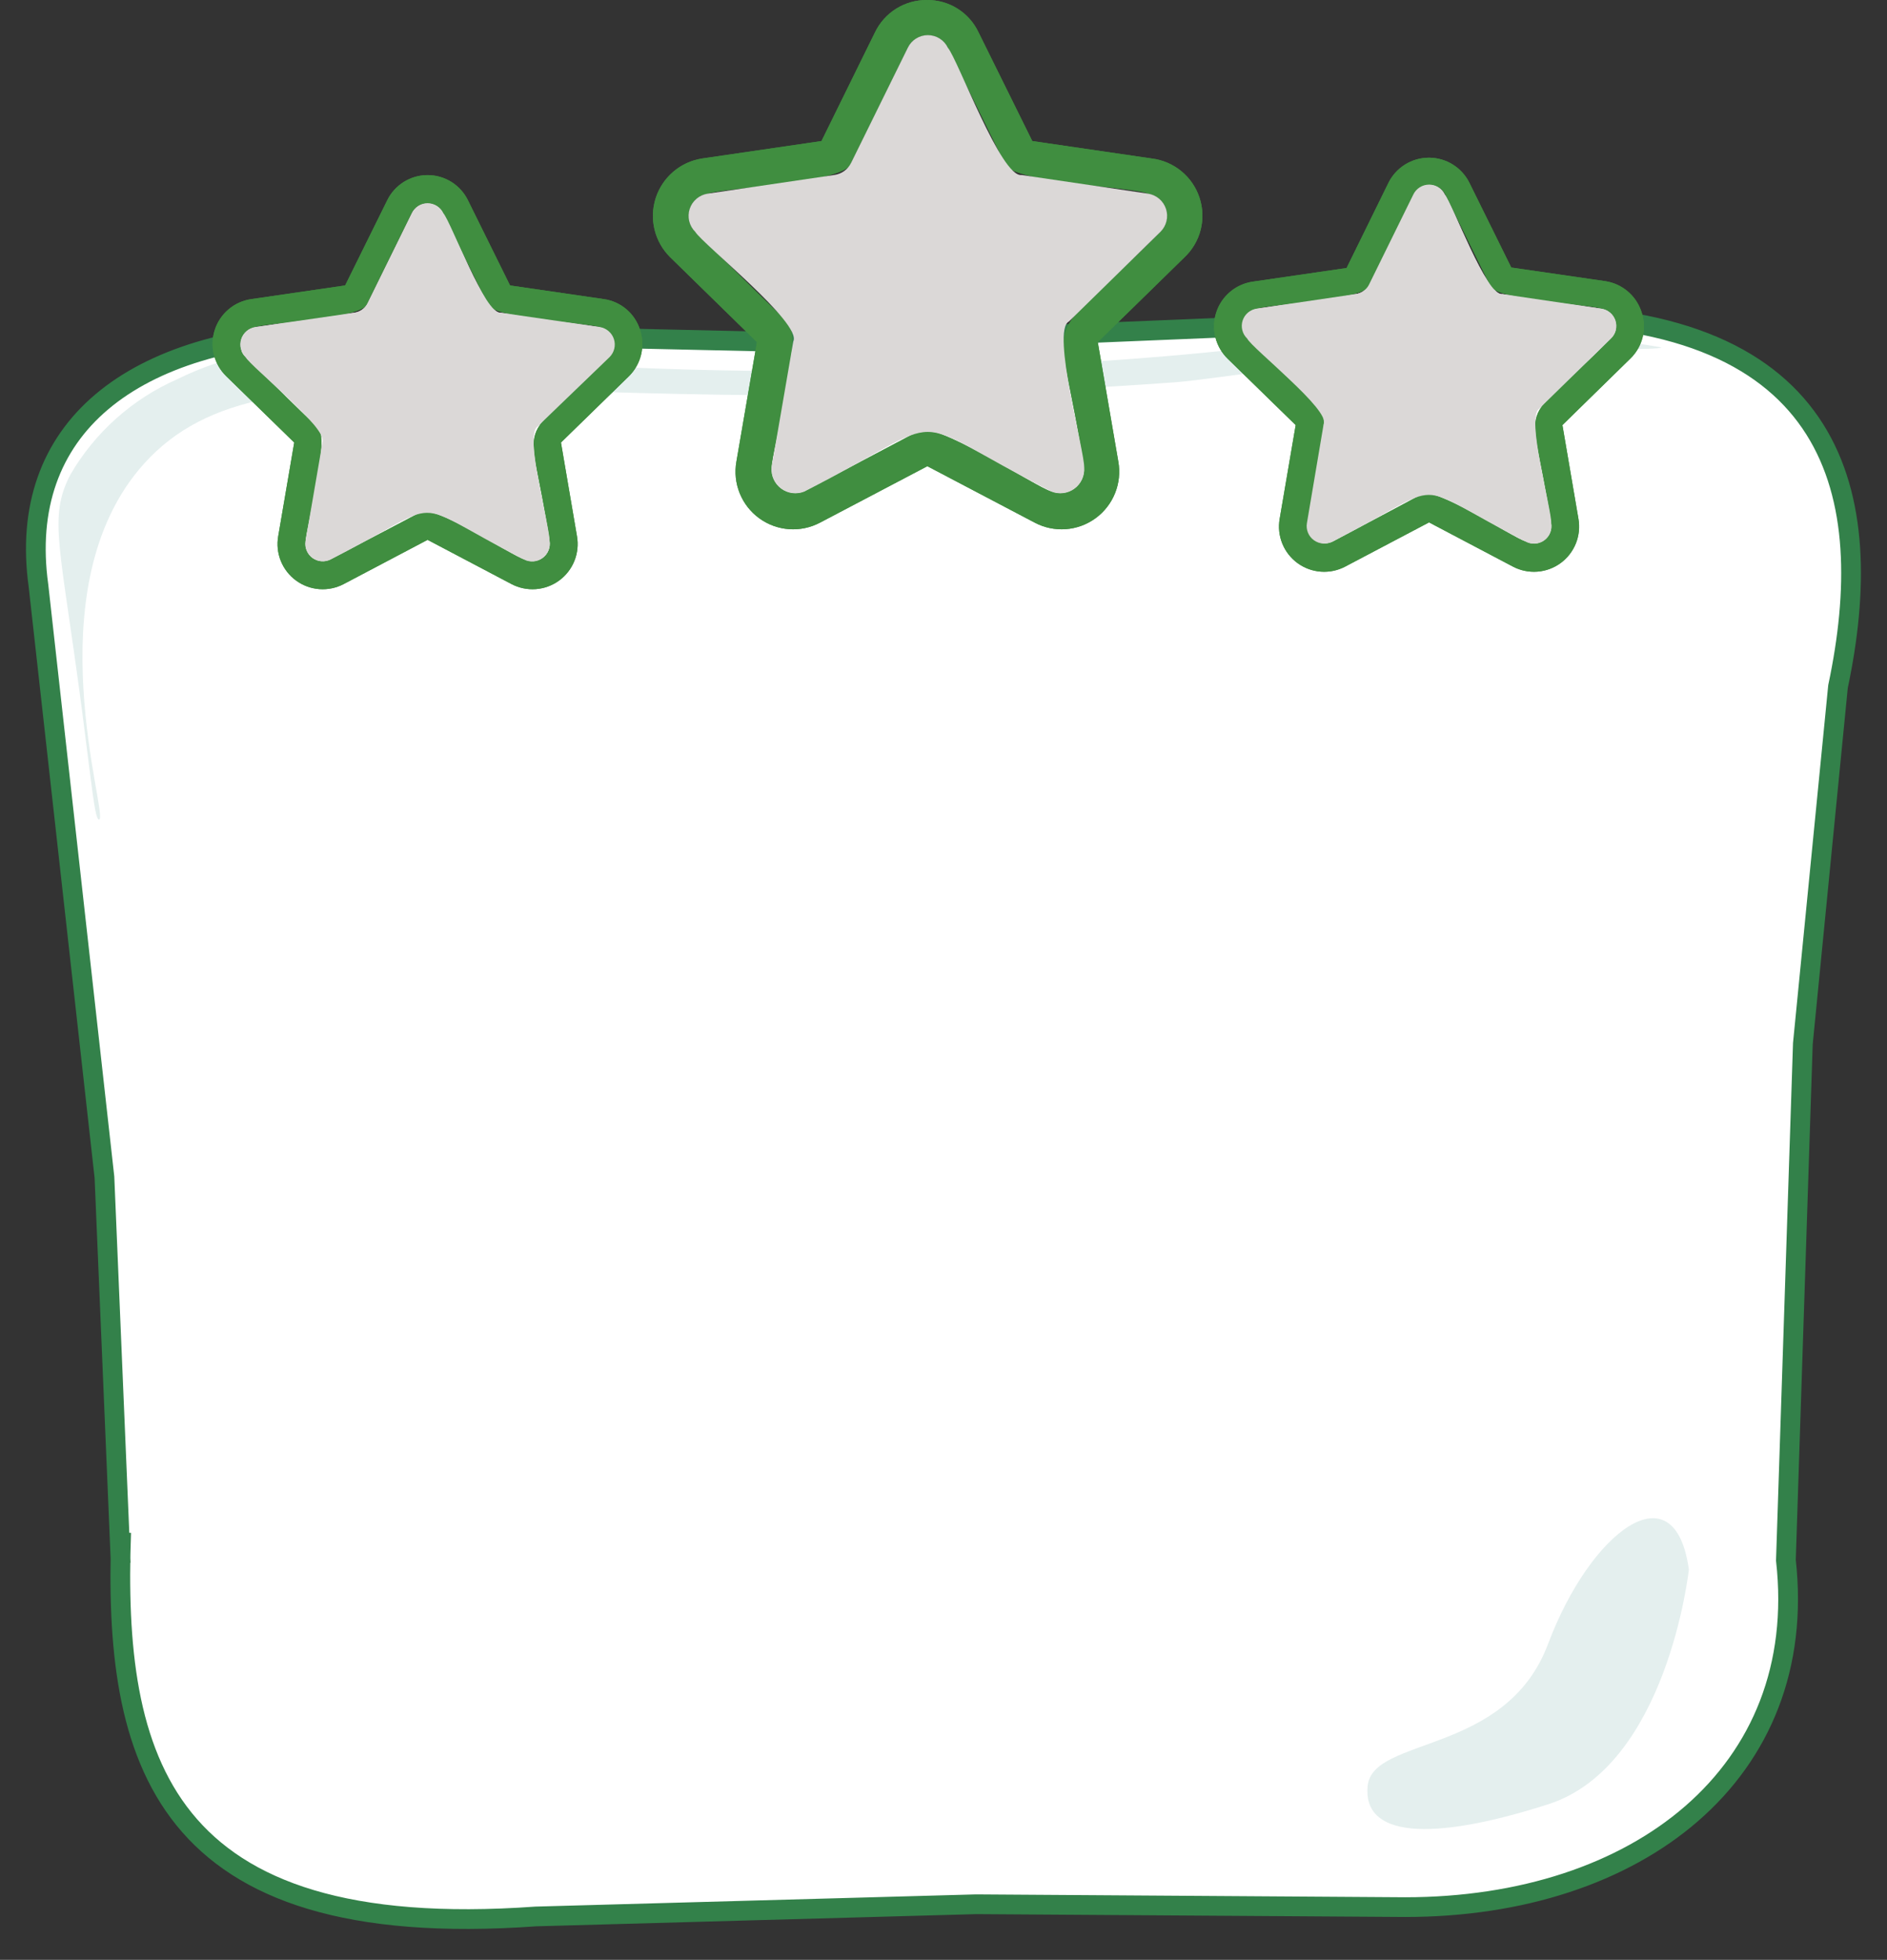 <svg width="287" height="298" viewBox="0 0 287 298" fill="none" xmlns="http://www.w3.org/2000/svg">
<rect x="0" y="0" width="287" height="298" fill="#333333" stroke="none"/>
<g clip-path="url(#clip0_65_13)">
<path d="M18.357 237.67L15.885 178.998L5.852 89.063C2.544 65.143 19.957 51.257 50.602 50.457L128.286 52.202L232.58 47.876C279.584 47.876 285.691 75.358 279.547 104.403L274.204 158.677L271.623 237.234C275.258 269.624 249.084 289.981 213.714 289.981L148.462 289.545L81.501 291.399C24.246 295.506 17.158 267.334 18.43 233.017" fill="white"/>
<path d="M18.357 237.67L15.885 178.998L5.852 89.063C2.544 65.143 19.957 51.257 50.602 50.457L128.286 52.202L232.58 47.876C279.584 47.876 285.691 75.358 279.547 104.403L274.204 158.677L271.623 237.234C275.258 269.624 249.084 289.981 213.714 289.981L148.462 289.545L81.501 291.399C24.246 295.506 17.158 267.334 18.43 233.017" stroke="#33814A" stroke-width="3" stroke-miterlimit="10"/>
<path d="M256.864 238.652C256.864 238.652 253.629 268.533 235.453 274.349C217.277 280.166 207.28 279.221 208.007 271.587C208.734 263.953 229.055 267.006 235.453 249.957C241.851 232.908 254.719 223.057 256.864 238.652Z" fill="#E4EFEE"/>
<path d="M252.684 52.82C244.38 51.367 235.957 50.71 227.528 50.857C215.199 50.664 202.871 51.32 190.631 52.82C166.275 55.764 110.147 58.927 63.98 53.365C57.473 52.565 41.551 50.42 26.974 57.654C20.14 60.65 14.436 65.743 10.688 72.195C7.307 78.811 9.161 82.701 12.542 108.547C13.96 119.453 14.432 124.651 15.05 124.615C16.759 124.615 4.726 89.499 21.957 70.451C41.115 49.257 80.629 65.288 178.708 58.127C185.324 57.618 200.919 54.71 222.948 53.692C239.743 52.965 252.684 53.256 252.684 52.82Z" fill="#E4EFEE"/>
<path d="M97.351 50.166C96.97 48.941 96.248 47.849 95.269 47.018C94.291 46.188 93.096 45.653 91.825 45.477L77.575 43.404L71.177 30.463C70.616 29.312 69.742 28.341 68.656 27.662C67.57 26.983 66.314 26.623 65.034 26.623C63.752 26.623 62.497 26.983 61.411 27.662C60.325 28.341 59.451 29.312 58.89 30.463L52.492 43.404L38.242 45.477C36.968 45.656 35.77 46.19 34.784 47.017C33.799 47.845 33.065 48.932 32.668 50.156C32.27 51.379 32.224 52.69 32.534 53.939C32.845 55.187 33.5 56.324 34.425 57.218L44.749 67.288L42.313 81.538C42.092 82.802 42.229 84.104 42.709 85.294C43.189 86.485 43.993 87.517 45.03 88.274C46.067 89.031 47.295 89.483 48.576 89.577C49.856 89.671 51.137 89.405 52.274 88.808L65.034 82.083L77.793 88.808C78.93 89.405 80.211 89.671 81.492 89.577C82.772 89.483 84 89.031 85.037 88.274C86.074 87.517 86.878 86.485 87.358 85.294C87.839 84.104 87.975 82.802 87.754 81.538L85.318 67.288L95.642 57.218C96.557 56.319 97.201 55.182 97.503 53.936C97.805 52.69 97.752 51.384 97.351 50.166ZM92.698 54.201C77.902 69.069 80.41 61.471 83.609 82.228C83.692 82.721 83.636 83.228 83.448 83.691C83.259 84.153 82.945 84.555 82.541 84.849C82.138 85.143 81.66 85.32 81.161 85.358C80.663 85.395 80.164 85.294 79.72 85.064C77.939 84.628 65.543 76.267 63.798 77.975L50.311 85.064C49.878 85.289 49.392 85.391 48.905 85.358C48.419 85.325 47.95 85.159 47.552 84.877C47.154 84.595 46.841 84.209 46.648 83.761C46.455 83.313 46.389 82.82 46.458 82.338C46.458 80.52 50.384 66.088 48.239 64.961L37.333 54.31C36.977 53.962 36.724 53.521 36.603 53.038C36.483 52.554 36.498 52.047 36.649 51.572C36.8 51.097 37.08 50.673 37.457 50.348C37.835 50.023 38.295 49.809 38.787 49.73C40.496 49.039 55.437 48.494 55.873 46.094L62.598 32.426C62.813 31.971 63.152 31.587 63.577 31.318C64.002 31.049 64.494 30.906 64.997 30.906C65.5 30.906 65.993 31.049 66.417 31.318C66.842 31.587 67.182 31.971 67.397 32.426L74.122 46.094C74.485 48.457 89.571 49.075 91.171 49.73C91.644 49.817 92.086 50.029 92.45 50.345C92.813 50.661 93.085 51.068 93.237 51.525C93.389 51.982 93.416 52.471 93.315 52.942C93.214 53.412 92.988 53.847 92.661 54.201H92.698Z" fill="#408E40"/>
<path d="M81.756 64.852C79.647 65.906 83.719 80.484 83.573 82.228C83.656 82.721 83.6 83.228 83.412 83.691C83.223 84.153 82.909 84.555 82.505 84.849C82.101 85.143 81.623 85.32 81.125 85.358C80.627 85.395 80.128 85.294 79.684 85.064C61.108 75.576 68.778 75.649 50.275 85.064C49.843 85.28 49.361 85.374 48.88 85.336C48.4 85.298 47.938 85.13 47.546 84.85C47.153 84.569 46.844 84.187 46.653 83.745C46.461 83.302 46.394 82.816 46.458 82.338L49.039 67.324C50.093 65.179 38.133 55.8 37.37 54.31C37.013 53.962 36.761 53.521 36.64 53.038C36.519 52.554 36.535 52.047 36.686 51.572C36.836 51.097 37.116 50.673 37.494 50.348C37.871 50.023 38.332 49.809 38.824 49.73L53.91 47.548C54.336 47.487 54.741 47.322 55.089 47.069C55.438 46.815 55.719 46.481 55.909 46.094L62.635 32.426C62.849 31.971 63.189 31.587 63.614 31.318C64.038 31.049 64.531 30.906 65.034 30.906C65.537 30.906 66.029 31.049 66.454 31.318C66.879 31.587 67.218 31.971 67.433 32.426C68.633 33.807 73.758 47.876 76.158 47.548L91.207 49.73C91.702 49.803 92.167 50.013 92.549 50.336C92.931 50.659 93.216 51.082 93.371 51.558C93.526 52.034 93.545 52.544 93.426 53.03C93.307 53.516 93.055 53.959 92.698 54.31L81.756 64.852Z" fill="#DBD8D7"/>
<path d="M249.666 47.44C249.274 46.221 248.548 45.136 247.572 44.307C246.595 43.478 245.407 42.939 244.141 42.75L229.854 40.678L223.493 27.809C222.925 26.66 222.048 25.691 220.959 25.014C219.87 24.337 218.613 23.978 217.331 23.978C216.049 23.978 214.792 24.337 213.703 25.014C212.614 25.691 211.736 26.66 211.169 27.809L204.807 40.751L190.558 42.823C189.283 43.003 188.085 43.536 187.1 44.364C186.114 45.191 185.381 46.278 184.983 47.502C184.585 48.726 184.539 50.036 184.85 51.285C185.16 52.534 185.816 53.67 186.74 54.565L197.064 64.634L194.629 78.884C194.407 80.149 194.544 81.45 195.024 82.641C195.504 83.831 196.309 84.864 197.345 85.621C198.382 86.377 199.611 86.829 200.891 86.923C202.171 87.017 203.453 86.751 204.589 86.154L217.349 79.43L230.109 86.154C231.245 86.751 232.527 87.017 233.807 86.923C235.087 86.829 236.316 86.377 237.353 85.621C238.39 84.864 239.194 83.831 239.674 82.641C240.154 81.45 240.291 80.149 240.069 78.884L237.633 64.634L247.921 54.565C248.863 53.668 249.528 52.52 249.837 51.258C250.146 49.995 250.087 48.67 249.666 47.44ZM245.013 51.475C230.218 66.343 232.726 58.745 235.925 79.538C236.014 80.032 235.962 80.541 235.774 81.006C235.587 81.471 235.271 81.873 234.864 82.166C234.457 82.459 233.975 82.631 233.474 82.661C232.974 82.691 232.475 82.579 232.035 82.338C230.254 81.901 217.822 73.577 216.077 75.249L202.772 82.338C202.333 82.569 201.839 82.673 201.344 82.638C200.85 82.602 200.375 82.429 199.974 82.138C199.573 81.846 199.261 81.448 199.075 80.989C198.888 80.529 198.834 80.027 198.918 79.538C198.918 77.685 202.844 63.253 200.7 62.126L189.794 51.475C189.435 51.131 189.179 50.693 189.056 50.211C188.934 49.729 188.949 49.222 189.101 48.748C189.253 48.274 189.534 47.853 189.914 47.532C190.294 47.21 190.756 47.002 191.248 46.931C192.957 46.204 207.897 45.658 208.334 43.295L215.059 29.627C215.274 29.172 215.613 28.788 216.038 28.519C216.463 28.25 216.955 28.107 217.458 28.107C217.961 28.107 218.453 28.25 218.878 28.519C219.303 28.788 219.642 29.172 219.857 29.627L226.582 43.295C226.946 45.658 242.032 46.276 243.632 46.931C244.118 47.013 244.572 47.229 244.942 47.555C245.312 47.881 245.584 48.303 245.728 48.775C245.871 49.247 245.881 49.75 245.754 50.227C245.628 50.703 245.371 51.136 245.013 51.475Z" fill="#408E40"/>
<path d="M234.108 62.126C232 63.216 236.071 77.793 235.926 79.538C236.015 80.032 235.963 80.541 235.775 81.006C235.587 81.471 235.272 81.873 234.865 82.166C234.457 82.459 233.976 82.631 233.475 82.661C232.974 82.691 232.475 82.579 232.036 82.338C213.46 72.85 221.13 72.922 202.627 82.338C202.188 82.569 201.694 82.673 201.199 82.638C200.705 82.602 200.23 82.429 199.829 82.138C199.428 81.846 199.116 81.448 198.93 80.989C198.743 80.529 198.689 80.027 198.774 79.538L201.318 64.489C202.409 62.38 190.413 52.965 189.686 51.475C189.326 51.131 189.071 50.693 188.948 50.211C188.825 49.729 188.841 49.222 188.992 48.748C189.144 48.274 189.426 47.853 189.805 47.531C190.185 47.21 190.647 47.002 191.14 46.931L206.19 44.713C206.622 44.657 207.034 44.495 207.389 44.241C207.745 43.987 208.032 43.65 208.225 43.259L214.95 29.59C215.165 29.136 215.505 28.752 215.93 28.483C216.354 28.214 216.847 28.071 217.35 28.071C217.852 28.071 218.345 28.214 218.77 28.483C219.194 28.752 219.534 29.136 219.749 29.59C220.912 31.008 226.074 45.077 228.473 44.713L243.523 46.931C244.018 46.996 244.485 47.2 244.87 47.519C245.254 47.838 245.541 48.26 245.696 48.734C245.852 49.209 245.871 49.718 245.75 50.203C245.629 50.688 245.374 51.128 245.014 51.475L234.108 62.126Z" fill="#DBD8D7"/>
<path d="M182.451 30.1C181.937 28.511 180.979 27.102 179.691 26.04C178.403 24.977 176.838 24.305 175.18 24.102L157.004 21.448L148.825 4.908C148.123 3.424 147.01 2.173 145.618 1.303C144.226 0.434 142.614 -0.019 140.973 7.22834e-05C139.329 -0.012 137.714 0.442 136.318 1.311C134.921 2.18 133.8 3.427 133.085 4.908L124.942 21.448L106.766 24.102C105.151 24.355 103.637 25.052 102.395 26.115C101.152 27.177 100.229 28.564 99.728 30.12C99.227 31.677 99.167 33.341 99.556 34.929C99.945 36.517 100.767 37.966 101.931 39.115L115.127 52.02L112 70.196C111.715 71.811 111.888 73.475 112.502 74.996C113.115 76.518 114.143 77.836 115.469 78.802C116.794 79.768 118.365 80.343 120.001 80.46C121.637 80.577 123.274 80.233 124.724 79.466L141.046 70.887L157.368 79.466C158.818 80.233 160.454 80.577 162.09 80.46C163.727 80.343 165.297 79.768 166.623 78.802C167.949 77.836 168.977 76.518 169.59 74.996C170.203 73.475 170.377 71.811 170.091 70.196L166.965 52.02L180.161 39.115C181.358 37.984 182.208 36.536 182.614 34.94C183.019 33.343 182.963 31.665 182.451 30.1ZM176.489 35.262C157.586 54.274 160.785 44.713 164.893 71.105C164.937 71.72 164.824 72.336 164.565 72.895C164.306 73.455 163.908 73.939 163.41 74.303C162.912 74.666 162.33 74.897 161.718 74.974C161.106 75.05 160.485 74.97 159.912 74.74C157.622 74.158 141.736 63.507 139.519 65.652L122.324 74.74C121.752 74.97 121.131 75.05 120.519 74.974C119.907 74.897 119.325 74.666 118.827 74.303C118.329 73.939 117.931 73.455 117.672 72.895C117.413 72.336 117.3 71.72 117.344 71.105C117.344 68.778 122.397 50.348 119.671 48.894L105.748 35.262C105.295 34.816 104.975 34.254 104.824 33.637C104.673 33.02 104.697 32.373 104.894 31.769C105.09 31.165 105.451 30.627 105.936 30.217C106.42 29.806 107.01 29.539 107.638 29.445C109.819 28.537 128.904 27.809 129.449 24.756L138.065 7.271C138.339 6.693 138.772 6.205 139.312 5.864C139.853 5.522 140.479 5.341 141.118 5.341C141.758 5.341 142.384 5.522 142.925 5.864C143.465 6.205 143.898 6.693 144.172 7.271L152.787 24.756C153.26 27.773 172.563 28.391 174.599 29.445C175.227 29.539 175.817 29.806 176.301 30.217C176.786 30.627 177.147 31.165 177.343 31.769C177.54 32.373 177.564 33.02 177.413 33.637C177.262 34.254 176.942 34.816 176.489 35.262Z" fill="#408E40"/>
<path d="M97.352 50.166C96.971 48.941 96.249 47.849 95.27 47.018C94.292 46.188 93.097 45.653 91.826 45.477L77.576 43.404L71.178 30.463C70.617 29.312 69.743 28.341 68.657 27.662C67.571 26.983 66.316 26.623 65.034 26.623C63.754 26.623 62.498 26.983 61.412 27.662C60.326 28.341 59.452 29.312 58.891 30.463L52.493 43.404L38.243 45.477C36.969 45.656 35.771 46.19 34.785 47.017C33.8 47.845 33.066 48.932 32.669 50.156C32.271 51.379 32.225 52.69 32.535 53.939C32.846 55.187 33.501 56.324 34.426 57.218L44.75 67.288L42.314 81.538C42.093 82.802 42.23 84.104 42.71 85.294C43.19 86.485 43.994 87.517 45.031 88.274C46.068 89.031 47.296 89.483 48.577 89.577C49.857 89.671 51.138 89.405 52.275 88.808L65.034 82.083L77.794 88.808C78.931 89.405 80.212 89.671 81.493 89.577C82.773 89.483 84.001 89.031 85.038 88.274C86.075 87.517 86.879 86.485 87.359 85.294C87.84 84.104 87.976 82.802 87.755 81.538L85.319 67.288L95.643 57.218C96.558 56.319 97.202 55.182 97.504 53.936C97.806 52.69 97.753 51.384 97.352 50.166ZM92.698 54.201C77.903 69.069 80.412 61.471 83.611 82.228C83.694 82.721 83.638 83.228 83.449 83.691C83.26 84.153 82.946 84.555 82.542 84.849C82.138 85.143 81.661 85.32 81.162 85.358C80.664 85.395 80.165 85.294 79.721 85.064C77.939 84.628 65.543 76.267 63.798 77.975L50.312 85.064C49.879 85.289 49.393 85.391 48.906 85.358C48.42 85.325 47.951 85.159 47.553 84.877C47.155 84.595 46.842 84.209 46.649 83.761C46.456 83.313 46.39 82.82 46.459 82.338C46.459 80.52 50.385 66.088 48.24 64.961L37.334 54.31C36.978 53.962 36.725 53.521 36.604 53.038C36.483 52.554 36.499 52.047 36.65 51.572C36.801 51.097 37.081 50.673 37.458 50.348C37.836 50.023 38.296 49.809 38.788 49.73C40.497 49.039 55.438 48.494 55.874 46.094L62.599 32.426C62.814 31.971 63.153 31.587 63.578 31.318C64.003 31.049 64.495 30.906 64.998 30.906C65.501 30.906 65.993 31.049 66.418 31.318C66.843 31.587 67.183 31.971 67.397 32.426L74.123 46.094C74.486 48.457 89.572 49.075 91.172 49.73C91.645 49.817 92.087 50.029 92.451 50.345C92.814 50.661 93.086 51.068 93.238 51.525C93.391 51.982 93.417 52.471 93.316 52.942C93.215 53.412 92.989 53.847 92.662 54.201H92.698Z" fill="#408E40"/>
<path d="M81.756 64.852C79.647 65.906 83.719 80.484 83.573 82.228C83.656 82.721 83.6 83.228 83.412 83.691C83.223 84.153 82.909 84.555 82.505 84.849C82.101 85.143 81.623 85.32 81.125 85.358C80.627 85.395 80.128 85.294 79.684 85.064C61.108 75.576 68.778 75.649 50.275 85.064C49.843 85.28 49.361 85.374 48.88 85.336C48.4 85.298 47.938 85.13 47.546 84.85C47.153 84.569 46.844 84.187 46.653 83.745C46.461 83.302 46.394 82.816 46.458 82.338L49.039 67.324C50.093 65.179 38.133 55.8 37.37 54.31C37.013 53.962 36.761 53.521 36.64 53.038C36.519 52.554 36.535 52.047 36.686 51.572C36.836 51.097 37.116 50.673 37.494 50.348C37.871 50.023 38.332 49.809 38.824 49.73L53.91 47.548C54.336 47.487 54.741 47.322 55.089 47.069C55.438 46.815 55.719 46.481 55.909 46.094L62.635 32.426C62.849 31.971 63.189 31.587 63.614 31.318C64.038 31.049 64.531 30.906 65.034 30.906C65.537 30.906 66.029 31.049 66.454 31.318C66.879 31.587 67.218 31.971 67.433 32.426C68.633 33.807 73.758 47.876 76.158 47.548L91.207 49.73C91.702 49.803 92.167 50.013 92.549 50.336C92.931 50.659 93.216 51.082 93.371 51.558C93.526 52.034 93.545 52.544 93.426 53.03C93.307 53.516 93.055 53.959 92.698 54.31L81.756 64.852Z" fill="#DBD8D7"/>
<path d="M249.666 47.44C249.274 46.221 248.548 45.136 247.572 44.307C246.595 43.478 245.407 42.939 244.141 42.75L229.854 40.678L223.493 27.809C222.925 26.66 222.048 25.691 220.959 25.014C219.87 24.337 218.613 23.978 217.331 23.978C216.049 23.978 214.792 24.337 213.703 25.014C212.614 25.691 211.736 26.66 211.169 27.809L204.807 40.751L190.558 42.823C189.283 43.003 188.085 43.536 187.1 44.364C186.114 45.191 185.381 46.278 184.983 47.502C184.585 48.726 184.539 50.036 184.85 51.285C185.16 52.534 185.816 53.67 186.74 54.565L197.064 64.634L194.629 78.884C194.407 80.149 194.544 81.45 195.024 82.641C195.504 83.831 196.309 84.864 197.345 85.621C198.382 86.377 199.611 86.829 200.891 86.923C202.171 87.017 203.453 86.751 204.589 86.154L217.349 79.43L230.109 86.154C231.245 86.751 232.527 87.017 233.807 86.923C235.087 86.829 236.316 86.377 237.353 85.621C238.39 84.864 239.194 83.831 239.674 82.641C240.154 81.45 240.291 80.149 240.069 78.884L237.633 64.634L247.921 54.565C248.863 53.668 249.528 52.52 249.837 51.258C250.146 49.995 250.087 48.67 249.666 47.44ZM245.013 51.475C230.218 66.343 232.726 58.745 235.925 79.538C236.014 80.032 235.962 80.541 235.774 81.006C235.587 81.471 235.271 81.873 234.864 82.166C234.457 82.459 233.975 82.631 233.474 82.661C232.974 82.691 232.475 82.579 232.035 82.338C230.254 81.901 217.822 73.577 216.077 75.249L202.772 82.338C202.333 82.569 201.839 82.673 201.344 82.638C200.85 82.602 200.375 82.429 199.974 82.138C199.573 81.846 199.261 81.448 199.075 80.989C198.888 80.529 198.834 80.027 198.918 79.538C198.918 77.685 202.844 63.253 200.7 62.126L189.794 51.475C189.435 51.131 189.179 50.693 189.056 50.211C188.934 49.729 188.949 49.222 189.101 48.748C189.253 48.274 189.534 47.853 189.914 47.532C190.294 47.21 190.756 47.002 191.248 46.931C192.957 46.204 207.897 45.658 208.334 43.295L215.059 29.627C215.274 29.172 215.613 28.788 216.038 28.519C216.463 28.25 216.955 28.107 217.458 28.107C217.961 28.107 218.453 28.25 218.878 28.519C219.303 28.788 219.642 29.172 219.857 29.627L226.582 43.295C226.946 45.658 242.032 46.276 243.632 46.931C244.118 47.013 244.572 47.229 244.942 47.555C245.312 47.881 245.584 48.303 245.728 48.775C245.871 49.247 245.881 49.75 245.754 50.227C245.628 50.703 245.371 51.136 245.013 51.475Z" fill="#408E40"/>
<path d="M234.108 62.126C232 63.216 236.071 77.793 235.926 79.538C236.015 80.032 235.963 80.541 235.775 81.006C235.587 81.471 235.272 81.873 234.865 82.166C234.457 82.459 233.976 82.631 233.475 82.661C232.974 82.691 232.475 82.579 232.036 82.338C213.46 72.85 221.13 72.922 202.627 82.338C202.188 82.569 201.694 82.673 201.199 82.638C200.705 82.602 200.23 82.429 199.829 82.138C199.428 81.846 199.116 81.448 198.93 80.989C198.743 80.529 198.689 80.027 198.774 79.538L201.318 64.489C202.409 62.38 190.413 52.965 189.686 51.475C189.326 51.131 189.071 50.693 188.948 50.211C188.825 49.729 188.841 49.222 188.992 48.748C189.144 48.274 189.426 47.853 189.805 47.531C190.185 47.21 190.647 47.002 191.14 46.931L206.19 44.713C206.622 44.657 207.034 44.495 207.389 44.241C207.745 43.987 208.032 43.65 208.225 43.259L214.95 29.59C215.165 29.136 215.505 28.752 215.93 28.483C216.354 28.214 216.847 28.071 217.35 28.071C217.852 28.071 218.345 28.214 218.77 28.483C219.194 28.752 219.534 29.136 219.749 29.59C220.912 31.008 226.074 45.077 228.473 44.713L243.523 46.931C244.018 46.996 244.485 47.2 244.87 47.519C245.254 47.838 245.541 48.26 245.696 48.734C245.852 49.209 245.871 49.718 245.75 50.203C245.629 50.688 245.374 51.128 245.014 51.475L234.108 62.126Z" fill="#DBD8D7"/>
<path d="M182.451 30.1C181.937 28.511 180.979 27.102 179.691 26.04C178.403 24.977 176.838 24.305 175.18 24.102L157.004 21.448L148.825 4.908C148.123 3.424 147.01 2.173 145.618 1.303C144.226 0.434 142.614 -0.019 140.973 7.22834e-05C139.329 -0.012 137.714 0.442 136.318 1.311C134.921 2.18 133.8 3.427 133.085 4.908L124.942 21.448L106.766 24.102C105.151 24.355 103.637 25.052 102.395 26.115C101.152 27.177 100.229 28.564 99.728 30.12C99.227 31.677 99.167 33.341 99.556 34.929C99.945 36.517 100.767 37.966 101.931 39.115L115.127 52.02L112 70.196C111.715 71.811 111.888 73.475 112.502 74.996C113.115 76.518 114.143 77.836 115.469 78.802C116.794 79.768 118.365 80.343 120.001 80.46C121.637 80.577 123.274 80.233 124.724 79.466L141.046 70.887L157.368 79.466C158.818 80.233 160.454 80.577 162.09 80.46C163.727 80.343 165.297 79.768 166.623 78.802C167.949 77.836 168.977 76.518 169.59 74.996C170.203 73.475 170.377 71.811 170.091 70.196L166.965 52.02L180.161 39.115C181.358 37.984 182.208 36.536 182.614 34.94C183.019 33.343 182.963 31.665 182.451 30.1ZM176.489 35.262C157.586 54.274 160.785 44.713 164.893 71.105C164.937 71.72 164.824 72.336 164.565 72.895C164.306 73.455 163.908 73.939 163.41 74.303C162.912 74.666 162.33 74.897 161.718 74.974C161.106 75.05 160.485 74.97 159.912 74.74C157.622 74.158 141.736 63.507 139.519 65.652L122.324 74.74C121.752 74.97 121.131 75.05 120.519 74.974C119.907 74.897 119.325 74.666 118.827 74.303C118.329 73.939 117.931 73.455 117.672 72.895C117.413 72.336 117.3 71.72 117.344 71.105C117.344 68.778 122.397 50.348 119.671 48.894L105.748 35.262C105.295 34.816 104.975 34.254 104.824 33.637C104.673 33.02 104.697 32.373 104.894 31.769C105.09 31.165 105.451 30.627 105.936 30.217C106.42 29.806 107.01 29.539 107.638 29.445C109.819 28.537 128.904 27.809 129.449 24.756L138.065 7.271C138.339 6.693 138.772 6.205 139.312 5.864C139.853 5.522 140.479 5.341 141.118 5.341C141.758 5.341 142.384 5.522 142.925 5.864C143.465 6.205 143.898 6.693 144.172 7.271L152.787 24.756C153.26 27.773 172.563 28.391 174.599 29.445C175.227 29.539 175.817 29.806 176.301 30.217C176.786 30.627 177.147 31.165 177.343 31.769C177.54 32.373 177.564 33.02 177.413 33.637C177.262 34.254 176.942 34.816 176.489 35.262Z" fill="#408E40"/>
<path d="M162.567 48.894C159.84 50.239 165.038 68.887 164.893 71.105C164.937 71.72 164.825 72.336 164.565 72.895C164.306 73.455 163.909 73.939 163.411 74.303C162.912 74.666 162.33 74.897 161.718 74.974C161.106 75.05 160.485 74.97 159.913 74.74C136.138 62.598 145.99 62.707 122.325 74.74C121.752 74.97 121.131 75.05 120.519 74.974C119.907 74.897 119.325 74.666 118.827 74.303C118.329 73.939 117.932 73.455 117.672 72.895C117.413 72.336 117.3 71.72 117.344 71.105L120.653 51.911C122.034 49.184 106.911 37.152 105.748 35.261C105.295 34.816 104.975 34.254 104.824 33.636C104.673 33.02 104.698 32.373 104.894 31.769C105.09 31.165 105.451 30.627 105.936 30.217C106.421 29.806 107.01 29.539 107.638 29.445L126.869 26.61C127.419 26.539 127.943 26.333 128.394 26.009C128.844 25.685 129.207 25.255 129.45 24.756L138.065 7.27C138.34 6.693 138.772 6.205 139.313 5.864C139.853 5.522 140.479 5.341 141.119 5.341C141.758 5.341 142.384 5.522 142.925 5.864C143.465 6.205 143.898 6.693 144.172 7.27C145.699 9.088 152.279 27.046 155.369 26.61L174.599 29.445C175.227 29.539 175.817 29.806 176.302 30.217C176.786 30.627 177.147 31.165 177.344 31.769C177.54 32.373 177.564 33.02 177.413 33.636C177.262 34.254 176.942 34.816 176.489 35.261L162.567 48.894Z" fill="#DBD8D7"/>
</g>
<defs>
<clipPath id="clip0_65_13">
<rect width="287" height="297.179" fill="white"/>
</clipPath>
</defs>
</svg>
